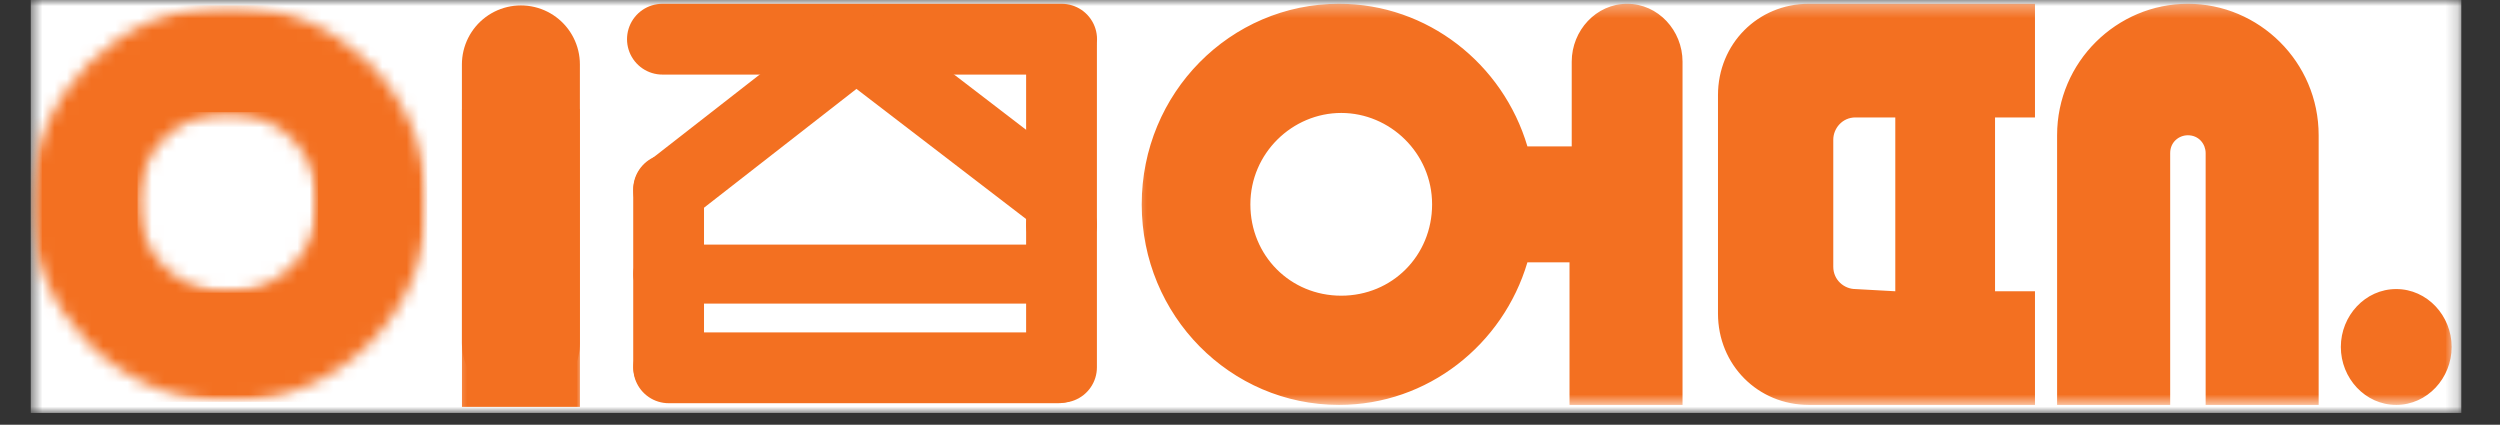 <svg width="206" height="35" viewBox="0 0 206 35" fill="none" xmlns="http://www.w3.org/2000/svg">
<rect x="0" y="0" width="206" height="35" fill="#333333" stroke="none"/>
<mask id="mask0_87_601" style="mask-type:luminance" maskUnits="userSpaceOnUse" x="2" y="0" width="201" height="35">
<path d="M2.536 0H202.812V34.026H2.536V0Z" fill="white"/>
</mask>
<g mask="url(#mask0_87_601)">
<path d="M2.536 0H202.812V34.026H2.536V0Z" fill="white"/>
</g>
<mask id="mask1_87_601" style="mask-type:luminance" maskUnits="userSpaceOnUse" x="2" y="0" width="34" height="34">
<path d="M2.536 0.443H35.208V33.115H2.536V0.443Z" fill="white"/>
</mask>
<g mask="url(#mask1_87_601)">
<mask id="mask2_87_601" style="mask-type:luminance" maskUnits="userSpaceOnUse" x="2" y="0" width="34" height="34">
<path d="M18.875 0.443C9.849 0.443 2.536 7.755 2.536 16.781C2.536 25.802 9.849 33.115 18.875 33.115C27.896 33.115 35.208 25.802 35.208 16.781C35.208 7.755 27.896 0.443 18.875 0.443Z" fill="white"/>
</mask>
<g mask="url(#mask2_87_601)">
<path d="M2.536 0.443H35.208V33.115H2.536V0.443Z" fill="#F37021"/>
</g>
</g>
<mask id="mask3_87_601" style="mask-type:luminance" maskUnits="userSpaceOnUse" x="11" y="9" width="16" height="16">
<path d="M11.333 9.24H26.213V24.12H11.333V9.24Z" fill="white"/>
</mask>
<g mask="url(#mask3_87_601)">
<mask id="mask4_87_601" style="mask-type:luminance" maskUnits="userSpaceOnUse" x="11" y="9" width="16" height="16">
<path d="M18.776 9.24C14.667 9.24 11.333 12.573 11.333 16.682C11.333 20.792 14.667 24.12 18.776 24.12C22.885 24.12 26.213 20.792 26.213 16.682C26.213 12.573 22.885 9.24 18.776 9.24Z" fill="white"/>
</mask>
<g mask="url(#mask4_87_601)">
<path d="M11.333 9.24H26.213V24.12H11.333V9.24Z" fill="white"/>
</g>
</g>
<path d="M42.922 5.307V28.26" stroke="#F37021" stroke-width="9.722" stroke-linecap="round"/>
<mask id="mask5_87_601" style="mask-type:luminance" maskUnits="userSpaceOnUse" x="37" y="4" width="11" height="31">
<path d="M37.333 4H48V34.026H37.333V4Z" fill="white"/>
</mask>
<g mask="url(#mask5_87_601)">
<path d="M42.927 8.974L42.927 33.526" stroke="#F37021" stroke-width="9.722"/>
</g>
<mask id="mask6_87_601" style="mask-type:luminance" maskUnits="userSpaceOnUse" x="93" y="0" width="110" height="34">
<path d="M93.354 0.312H202.245V33.365H93.354V0.312Z" fill="white"/>
</mask>
<g mask="url(#mask6_87_601)">
<path d="M181.745 33.365V12.615C181.745 11.88 181.193 11.146 180.281 11.146C179.552 11.146 178.823 11.698 178.823 12.615V33.365H169.505V11.146C169.505 5.083 174.438 0.312 180.281 0.312C186.125 0.312 191.057 5.083 191.057 11.146V33.365H181.745ZM164.391 24H167.682V33.365H149.052C144.849 33.365 141.562 30.062 141.562 25.838V7.839C141.562 3.615 144.849 0.312 149.052 0.312H167.682V9.677H164.391V24ZM156.172 24V9.677H152.885C151.792 9.677 151.062 10.594 151.062 11.51V21.979C151.062 23.083 151.974 23.818 152.885 23.818L156.172 24ZM44.042 6.37V5.083C44.042 2.516 46.047 0.312 48.604 0.312C51.161 0.312 53.172 2.516 53.172 5.083V33.365H43.859V27.307H37.464C34.542 30.979 29.979 33.365 24.865 33.365C15.917 33.365 8.609 26.021 8.609 16.838C8.609 7.656 15.917 0.312 24.865 0.312C29.979 0.312 34.542 2.698 37.464 6.37H44.042ZM41.12 15C41.12 15.552 41.302 16.287 41.302 16.838C41.302 17.391 41.302 18.125 41.12 18.672H44.042V15H41.12ZM24.865 24.365C29.062 24.365 32.354 21.062 32.354 16.838C32.354 12.615 29.062 9.307 24.865 9.307C20.662 9.307 17.375 12.615 17.375 16.838C17.375 21.062 20.844 24.365 24.865 24.365ZM78.557 2.516C79.833 3.797 80.75 5.818 80.75 7.839V33.365H71.432V11.698C71.432 10.594 70.521 9.859 69.609 9.859H59.38C56.823 9.859 54.818 7.656 54.818 5.083C54.818 2.516 56.823 0.312 59.38 0.312H73.26C75.271 0.312 77.276 1.229 78.557 2.516ZM87.323 0.312C89.88 0.312 91.891 2.516 91.891 5.083V33.365H82.573V5.083C82.573 2.516 84.583 0.312 87.323 0.312ZM129.51 12.062V5.083C129.51 2.516 131.521 0.312 134.078 0.312C136.635 0.312 138.641 2.516 138.641 5.083V33.365H129.328V21.615H125.859C123.849 28.406 117.641 33.365 110.333 33.365C101.385 33.365 94.078 26.021 94.078 16.838C94.078 7.656 101.385 0.312 110.333 0.312C117.641 0.312 123.849 5.271 125.859 12.062H129.51ZM110.516 24.365C114.719 24.365 118.005 21.062 118.005 16.838C118.005 12.615 114.536 9.307 110.516 9.307C106.5 9.307 103.031 12.615 103.031 16.838C103.031 21.062 106.318 24.365 110.516 24.365ZM197.448 33.365C194.891 33.365 192.885 31.162 192.885 28.588C192.885 26.021 194.891 23.818 197.448 23.818C200.005 23.818 202.016 26.021 202.016 28.588C202.016 31.162 200.005 33.365 197.448 33.365Z" fill="#F37021"/>
</g>
<path d="M55.094 30.177V15.604" stroke="#F37021" stroke-width="5.833" stroke-linecap="round"/>
<path d="M87.469 30.266V18.568" stroke="#F37021" stroke-width="5.833" stroke-linecap="round"/>
<path d="M55.099 30.307H87.177" stroke="#F37021" stroke-width="5.833" stroke-linecap="round"/>
<path d="M54.614 22.588H87.661" stroke="#F37021" stroke-width="4.861" stroke-linecap="round"/>
<path d="M87.479 3.229L54.583 3.229" stroke="#F37021" stroke-width="5.833" stroke-linecap="round"/>
<mask id="mask7_87_601" style="mask-type:luminance" maskUnits="userSpaceOnUse" x="21" y="0" width="82" height="35">
<path d="M21.333 0H102.667V34.026H21.333V0Z" fill="white"/>
</mask>
<g mask="url(#mask7_87_601)">
<path d="M68.724 5.068L55.099 15.688" stroke="#F37021" stroke-width="5.833" stroke-linecap="round"/>
</g>
<mask id="mask8_87_601" style="mask-type:luminance" maskUnits="userSpaceOnUse" x="37" y="0" width="83" height="35">
<path d="M37.333 0H120V34.026H37.333V0Z" fill="white"/>
</mask>
<g mask="url(#mask8_87_601)">
<path d="M86.302 15.713L71.146 4.089" stroke="#F37021" stroke-width="5.833" stroke-linecap="round"/>
</g>
<path d="M87.469 18.495V3.88" stroke="#F37021" stroke-width="5.833" stroke-linecap="round"/>
</svg>
